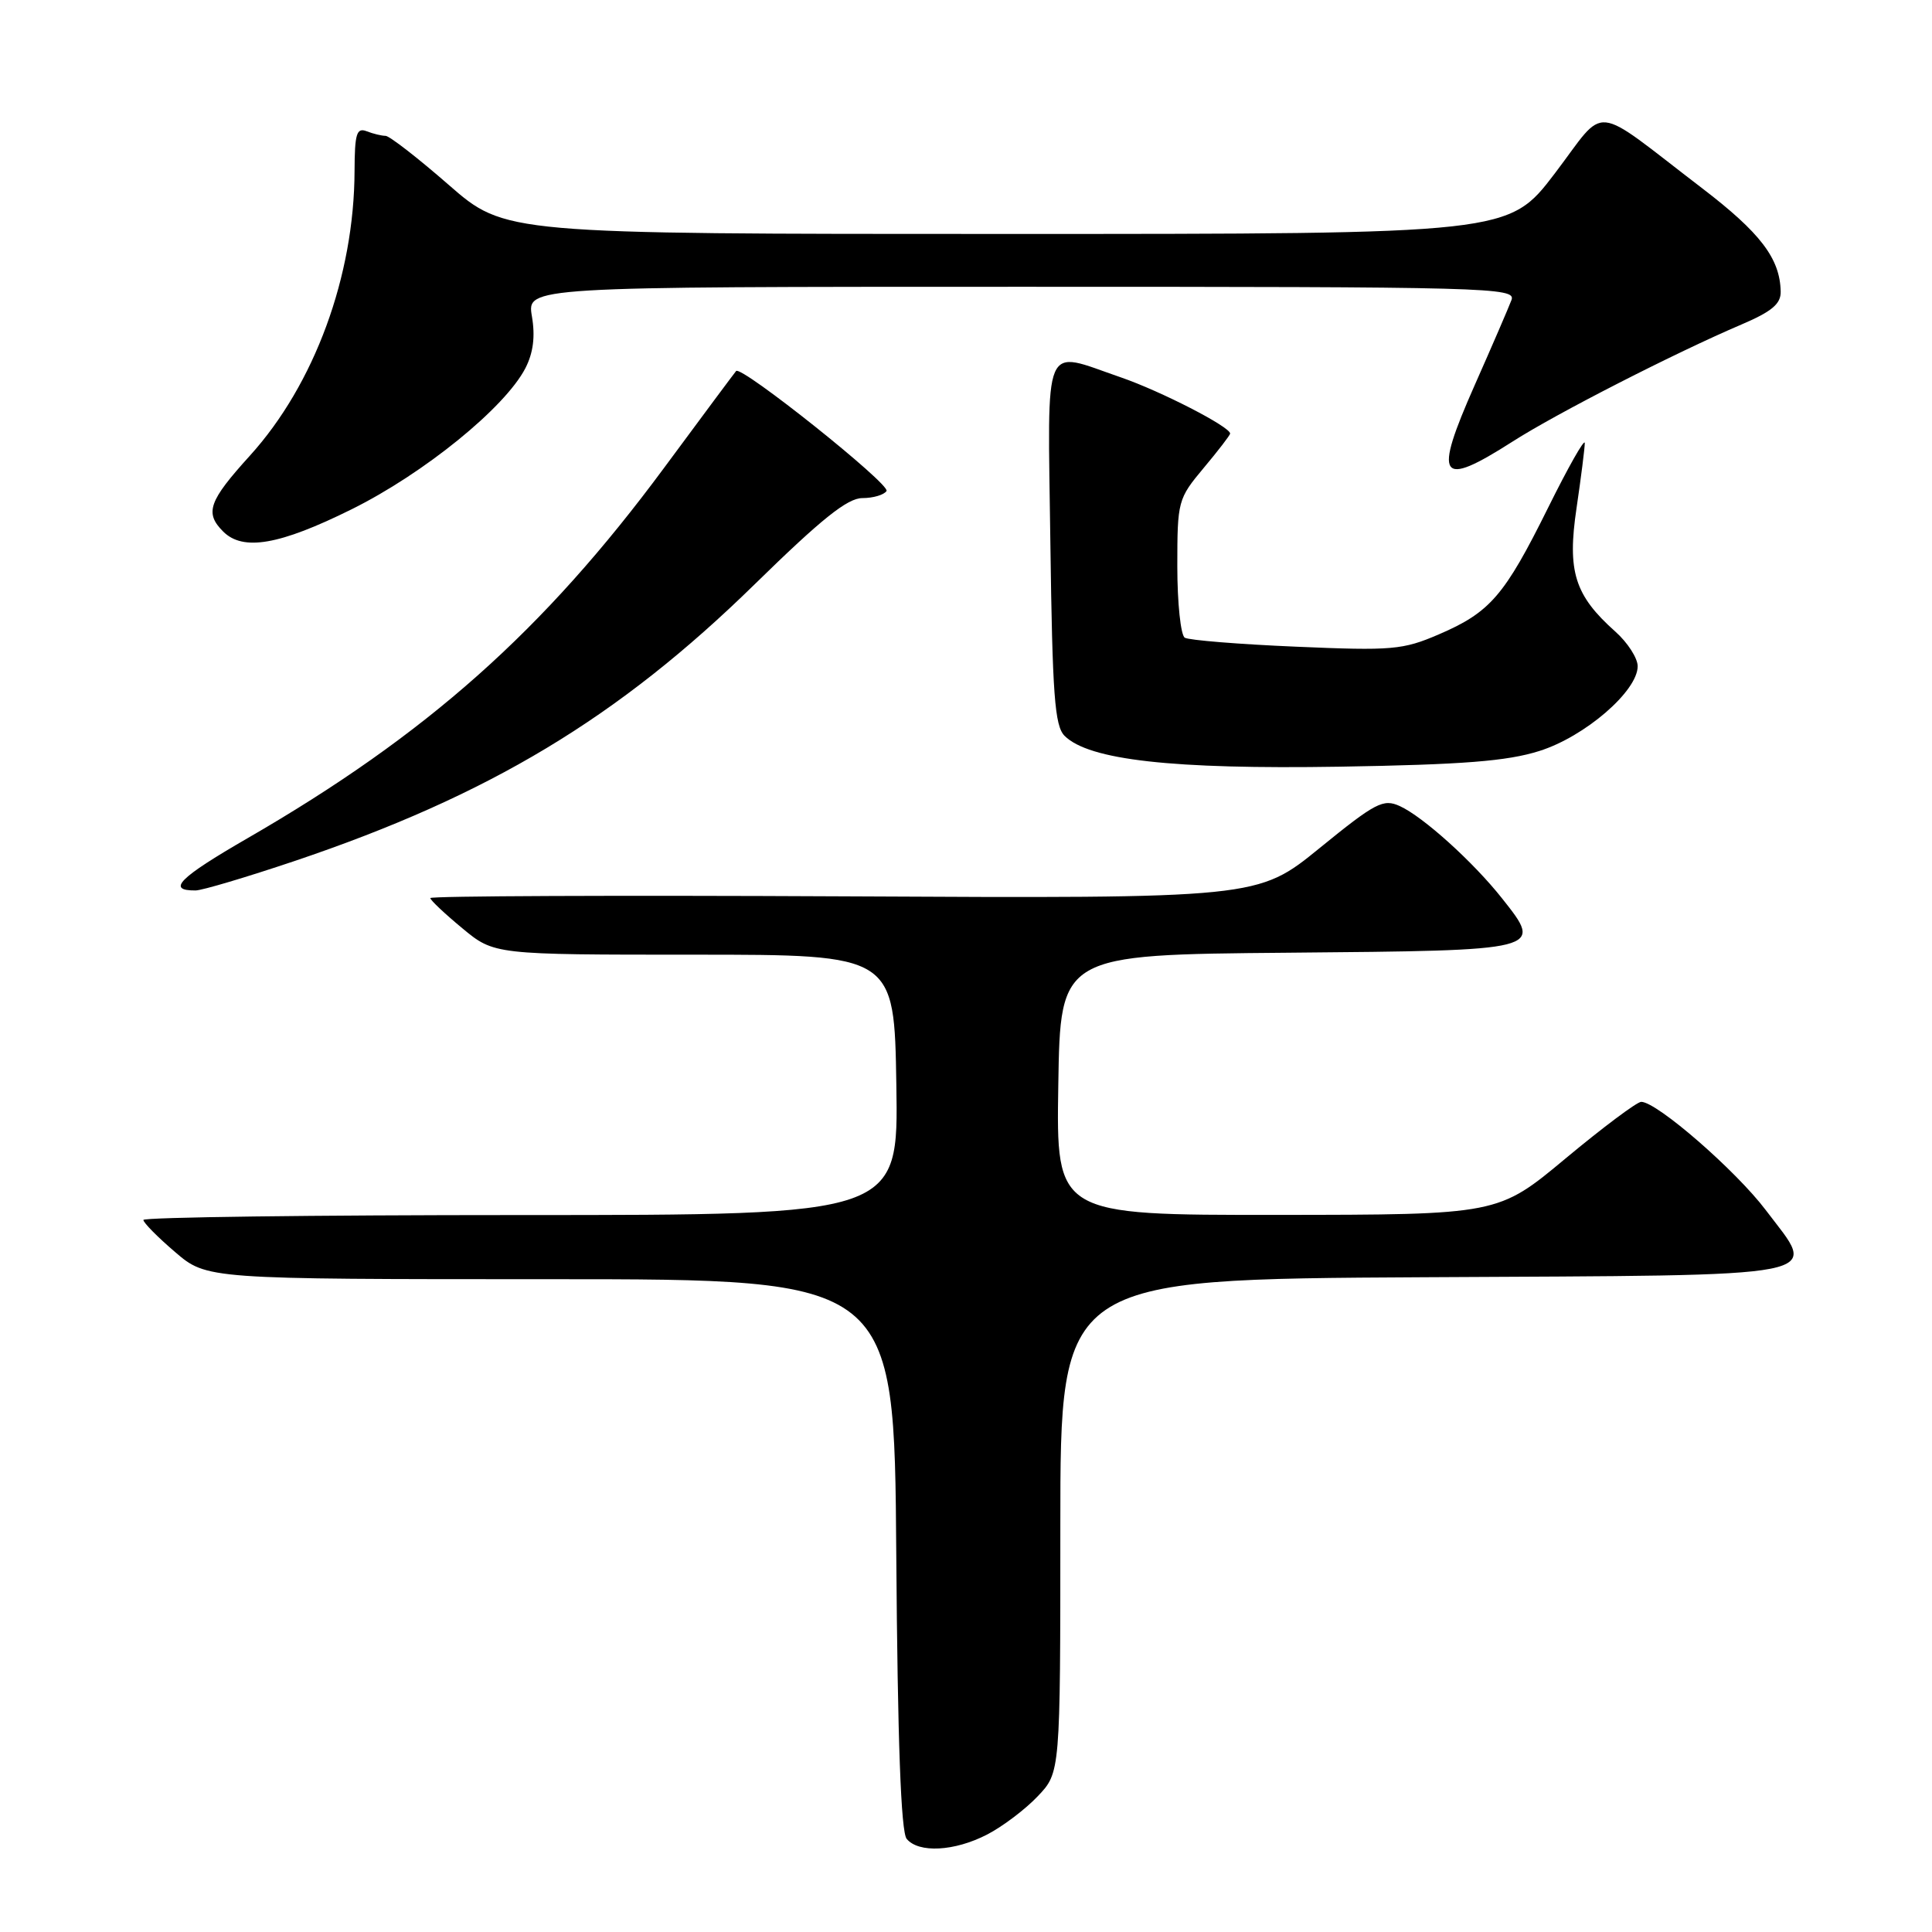 <?xml version="1.0" encoding="UTF-8" standalone="no"?>
<!DOCTYPE svg PUBLIC "-//W3C//DTD SVG 1.1//EN" "http://www.w3.org/Graphics/SVG/1.1/DTD/svg11.dtd" >
<svg xmlns="http://www.w3.org/2000/svg" xmlns:xlink="http://www.w3.org/1999/xlink" version="1.1" viewBox="0 0 256 256">
 <g >
 <path fill="currentColor"
d=" M 130.79 243.09 C 132.83 242.04 135.85 239.76 137.50 238.02 C 140.50 234.87 140.50 234.87 140.50 202.18 C 140.50 169.50 140.50 169.50 188.65 169.24 C 243.79 168.94 240.89 169.51 233.97 160.34 C 230.01 155.10 219.55 146.00 217.47 146.00 C 216.91 146.00 212.41 149.37 207.47 153.48 C 198.50 160.96 198.50 160.96 169.23 160.98 C 139.95 161.00 139.95 161.00 140.23 143.75 C 140.50 126.50 140.50 126.50 170.65 126.24 C 204.64 125.94 204.52 125.97 199.03 119.04 C 195.20 114.20 188.56 108.21 185.48 106.81 C 183.29 105.81 182.27 106.34 174.85 112.38 C 166.65 119.05 166.65 119.05 111.82 118.77 C 81.67 118.62 57.01 118.72 57.02 119.00 C 57.03 119.28 58.94 121.08 61.26 123.00 C 65.48 126.50 65.48 126.50 91.99 126.50 C 118.50 126.50 118.50 126.50 118.77 143.75 C 119.05 161.00 119.05 161.00 69.02 161.00 C 41.51 161.00 19.00 161.29 19.00 161.65 C 19.00 162.01 20.89 163.93 23.20 165.90 C 27.40 169.50 27.40 169.50 72.95 169.50 C 118.50 169.50 118.50 169.50 118.76 205.91 C 118.94 230.76 119.38 242.75 120.14 243.66 C 121.72 245.57 126.47 245.32 130.79 243.09 Z  M 39.00 114.10 C 64.82 105.40 81.92 95.12 100.02 77.40 C 108.85 68.76 112.29 66.00 114.27 66.00 C 115.71 66.00 117.14 65.57 117.47 65.06 C 118.01 64.18 98.23 48.40 97.54 49.16 C 97.37 49.35 93.07 55.12 87.99 62.00 C 72.03 83.58 56.55 97.35 32.78 111.08 C 23.71 116.32 22.02 118.02 25.92 117.99 C 26.79 117.98 32.67 116.23 39.00 114.10 Z  M 203.97 99.51 C 209.99 97.62 217.00 91.58 217.00 88.28 C 217.00 87.21 215.67 85.14 214.04 83.69 C 208.64 78.88 207.65 75.72 208.90 67.32 C 209.50 63.25 209.99 59.37 209.99 58.71 C 209.98 58.04 207.79 61.91 205.12 67.30 C 199.35 78.93 197.46 81.13 190.65 84.06 C 185.89 86.11 184.47 86.24 171.74 85.69 C 164.18 85.37 157.54 84.83 156.99 84.50 C 156.45 84.16 156.00 79.90 156.00 75.04 C 156.00 66.39 156.08 66.09 159.50 62.00 C 161.43 59.70 163.00 57.65 163.00 57.45 C 163.00 56.55 153.80 51.82 148.51 50.00 C 138.02 46.40 138.82 44.51 139.18 71.97 C 139.45 92.09 139.75 96.18 141.06 97.50 C 144.28 100.71 155.35 101.95 177.50 101.59 C 193.86 101.32 199.71 100.86 203.97 99.51 Z  M 46.60 67.48 C 56.21 62.71 66.90 54.02 69.61 48.80 C 70.66 46.76 70.94 44.59 70.48 41.91 C 69.82 38.00 69.82 38.00 135.38 38.00 C 197.40 38.00 200.90 38.09 200.28 39.75 C 199.92 40.71 197.74 45.77 195.42 51.00 C 189.88 63.52 190.69 64.73 200.44 58.50 C 206.23 54.79 221.94 46.76 230.75 43.00 C 234.78 41.28 235.99 40.26 235.95 38.63 C 235.86 34.25 233.28 30.86 225.50 24.91 C 210.62 13.53 213.03 13.77 206.02 22.98 C 199.91 31.00 199.91 31.00 133.41 31.00 C 66.92 31.00 66.92 31.00 59.46 24.50 C 55.36 20.92 51.59 18.00 51.09 18.00 C 50.58 18.00 49.45 17.73 48.58 17.39 C 47.25 16.88 47.00 17.72 46.98 22.64 C 46.94 36.58 41.67 50.93 33.12 60.37 C 27.64 66.41 27.10 67.96 29.57 70.43 C 32.20 73.06 37.04 72.22 46.60 67.48 Z "/>
</g>
</svg>